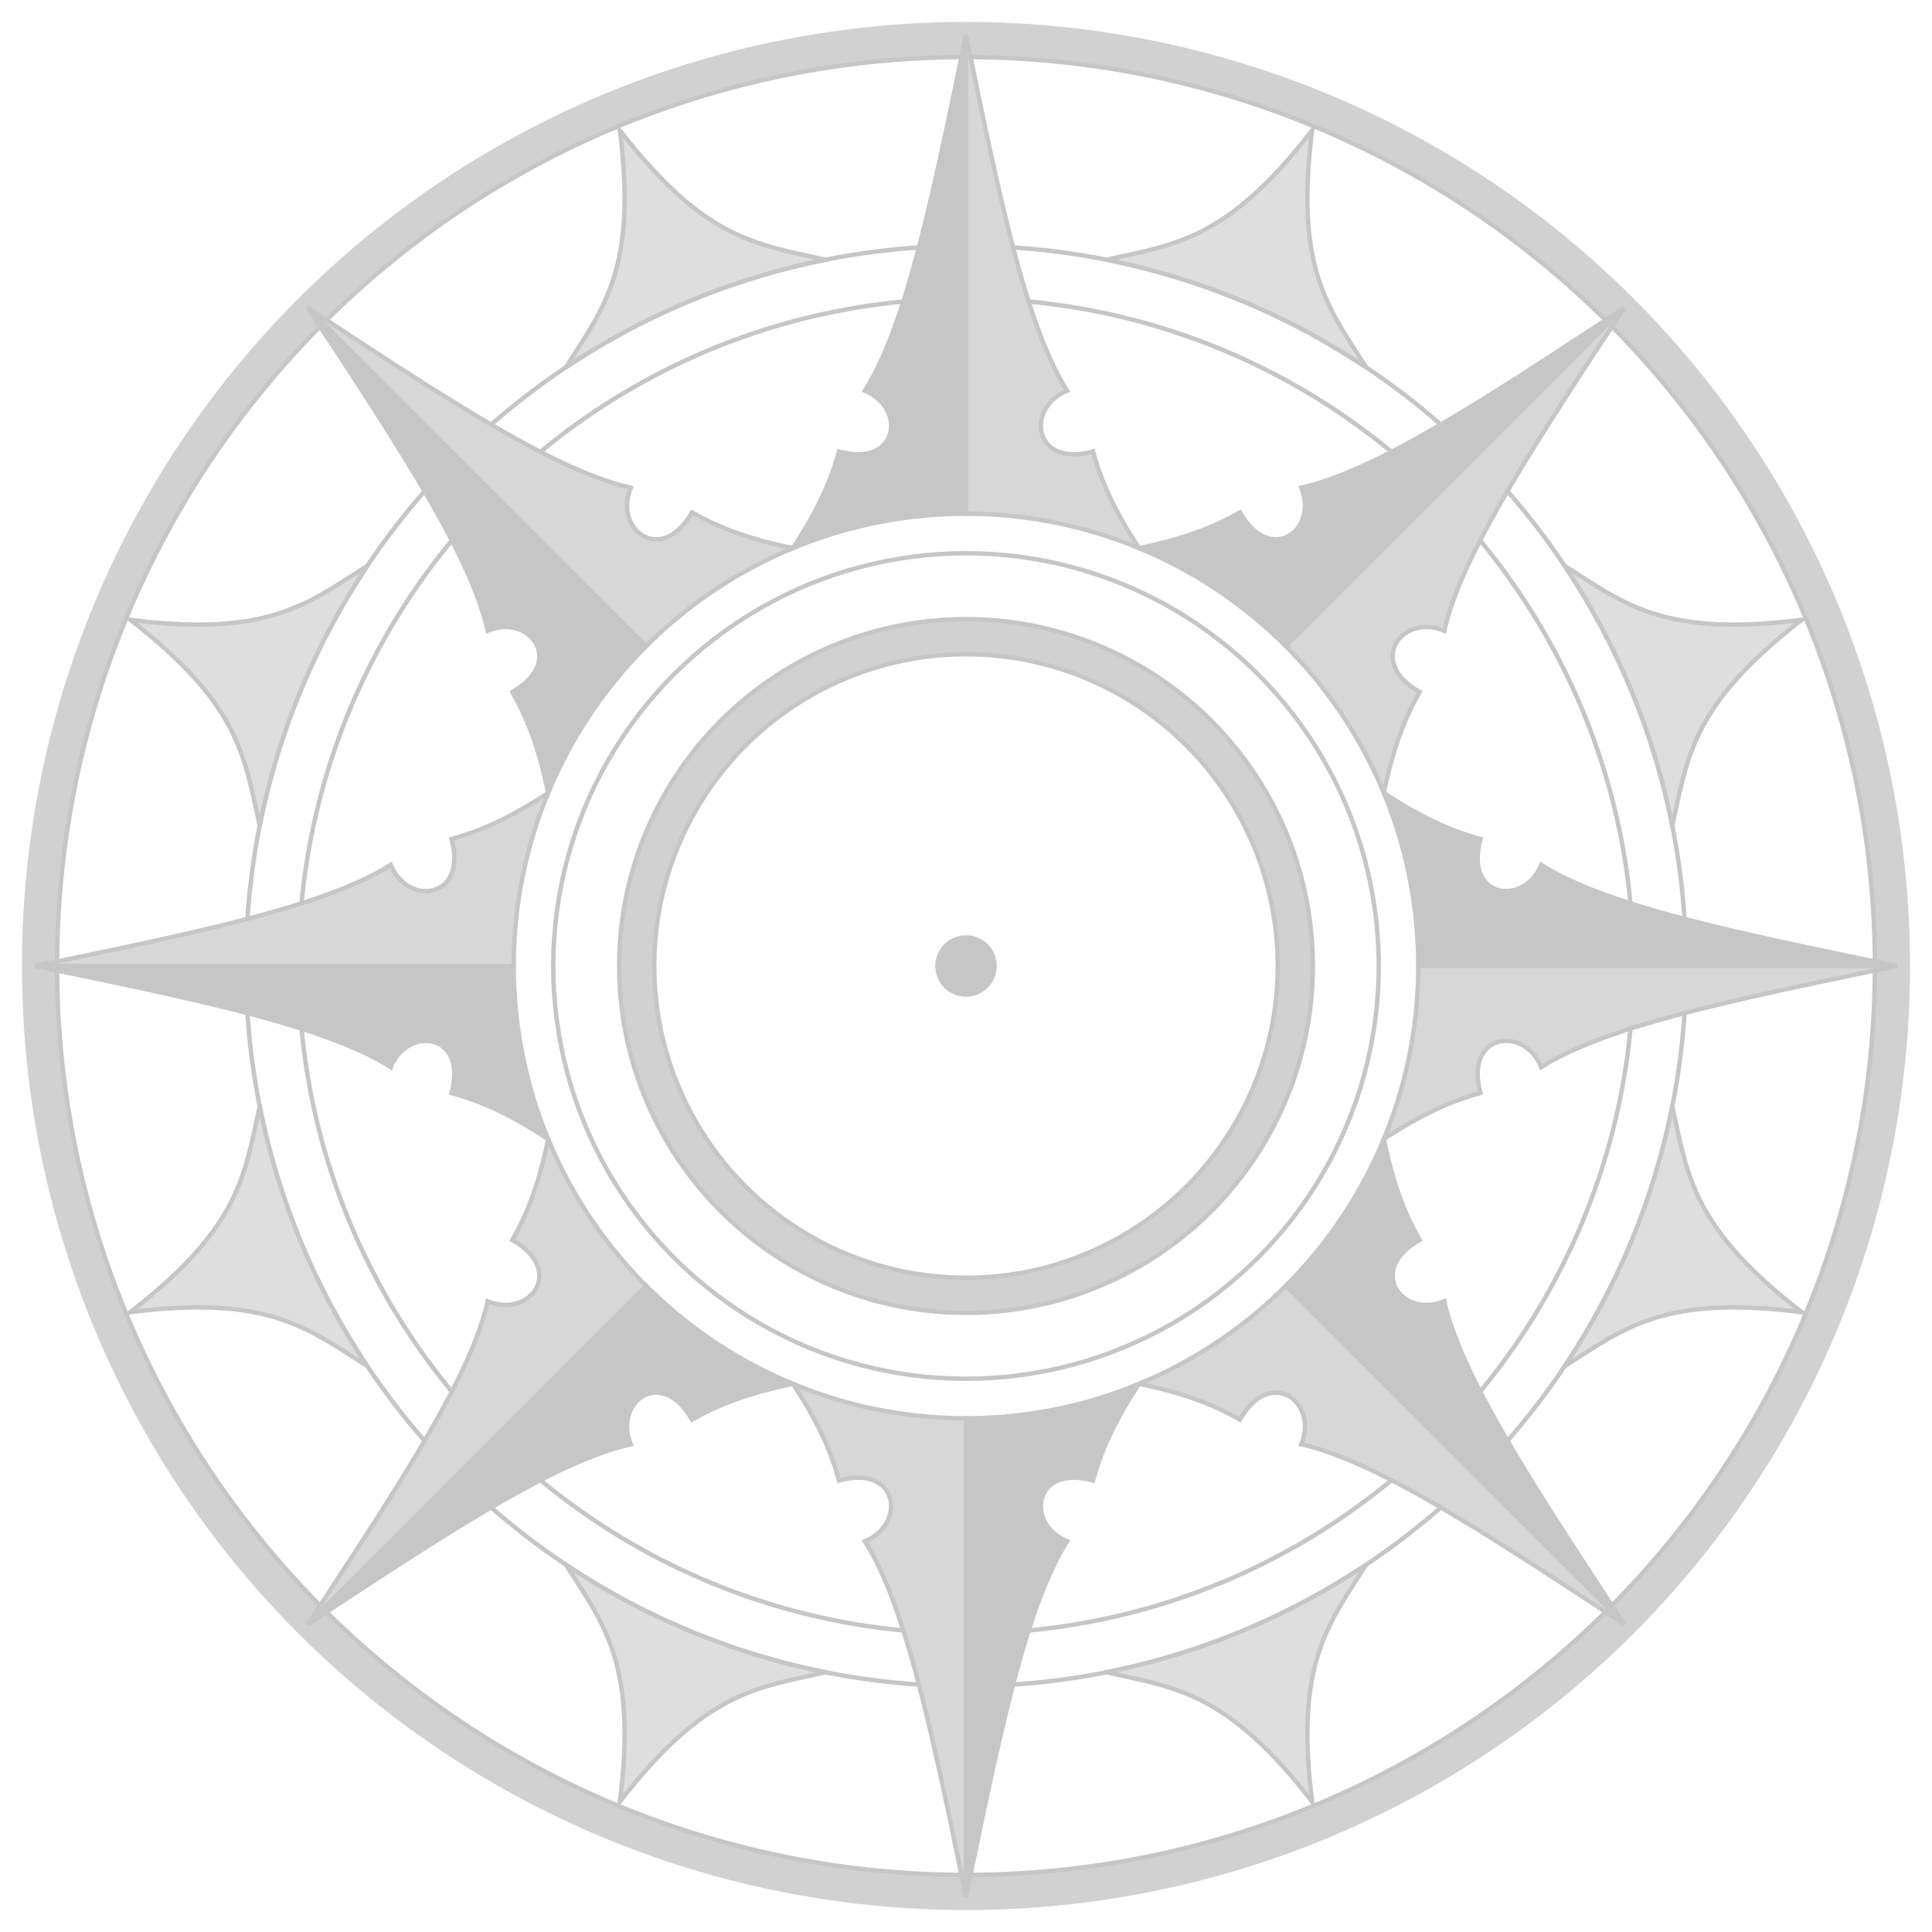 <svg viewBox="-220 -220 440 440" xmlns="http://www.w3.org/2000/svg" xmlns:xlink="http://www.w3.org/1999/xlink">
  <g opacity=".25">
    <circle fill="#1b1b1b" r="7"/>
    <g fill="none" stroke="#494949" stroke-width="8">
      <circle r="75"/>
      <circle r="211"/>
    </g>
    <g fill="none" stroke="#1b1b1b">
      <circle r="71"/>
      <circle r="79"/>
      <circle r="94"/>
      <circle r="152"/>
      <circle r="164"/>
      <circle r="207"/>
    </g>
    <g id="s3">
      <g id="s2">
        <g id="s1">
          <defs><path id="s0" stroke="#1b1b1b" d="m39.416 95.16c-5.766 8.79-8.656 15.34-10.486 22.02-13.69-3.75-15.39 9.97-5.89 13.82-9.33 14.8-15.2 42.93-23.04 81v-109a103 103 0 0 0 39.416-7.84z"/></defs>
          <use xlink:href="#s0" fill="#1b1b1b"/>
          <use xlink:href="#s0" fill="#616161" transform="scale(-1 1)"/>
          <path fill="#7b7b7b" stroke="#1b1b1b" d="m-91.114 136.36c17.907 11.965 37.996 20.286 59.119 24.488-15.638 3.536-27.329 4.322-46.838 29.47 3.988-31.577-3.723-40.4-12.281-53.958z"/>
        </g>
        <use xlink:href="#s1" transform="rotate(45)"/>
      </g>
      <use xlink:href="#s2" transform="rotate(90)"/>
    </g>
    <use xlink:href="#s3" transform="scale(-1)"/>
  </g>
</svg>
